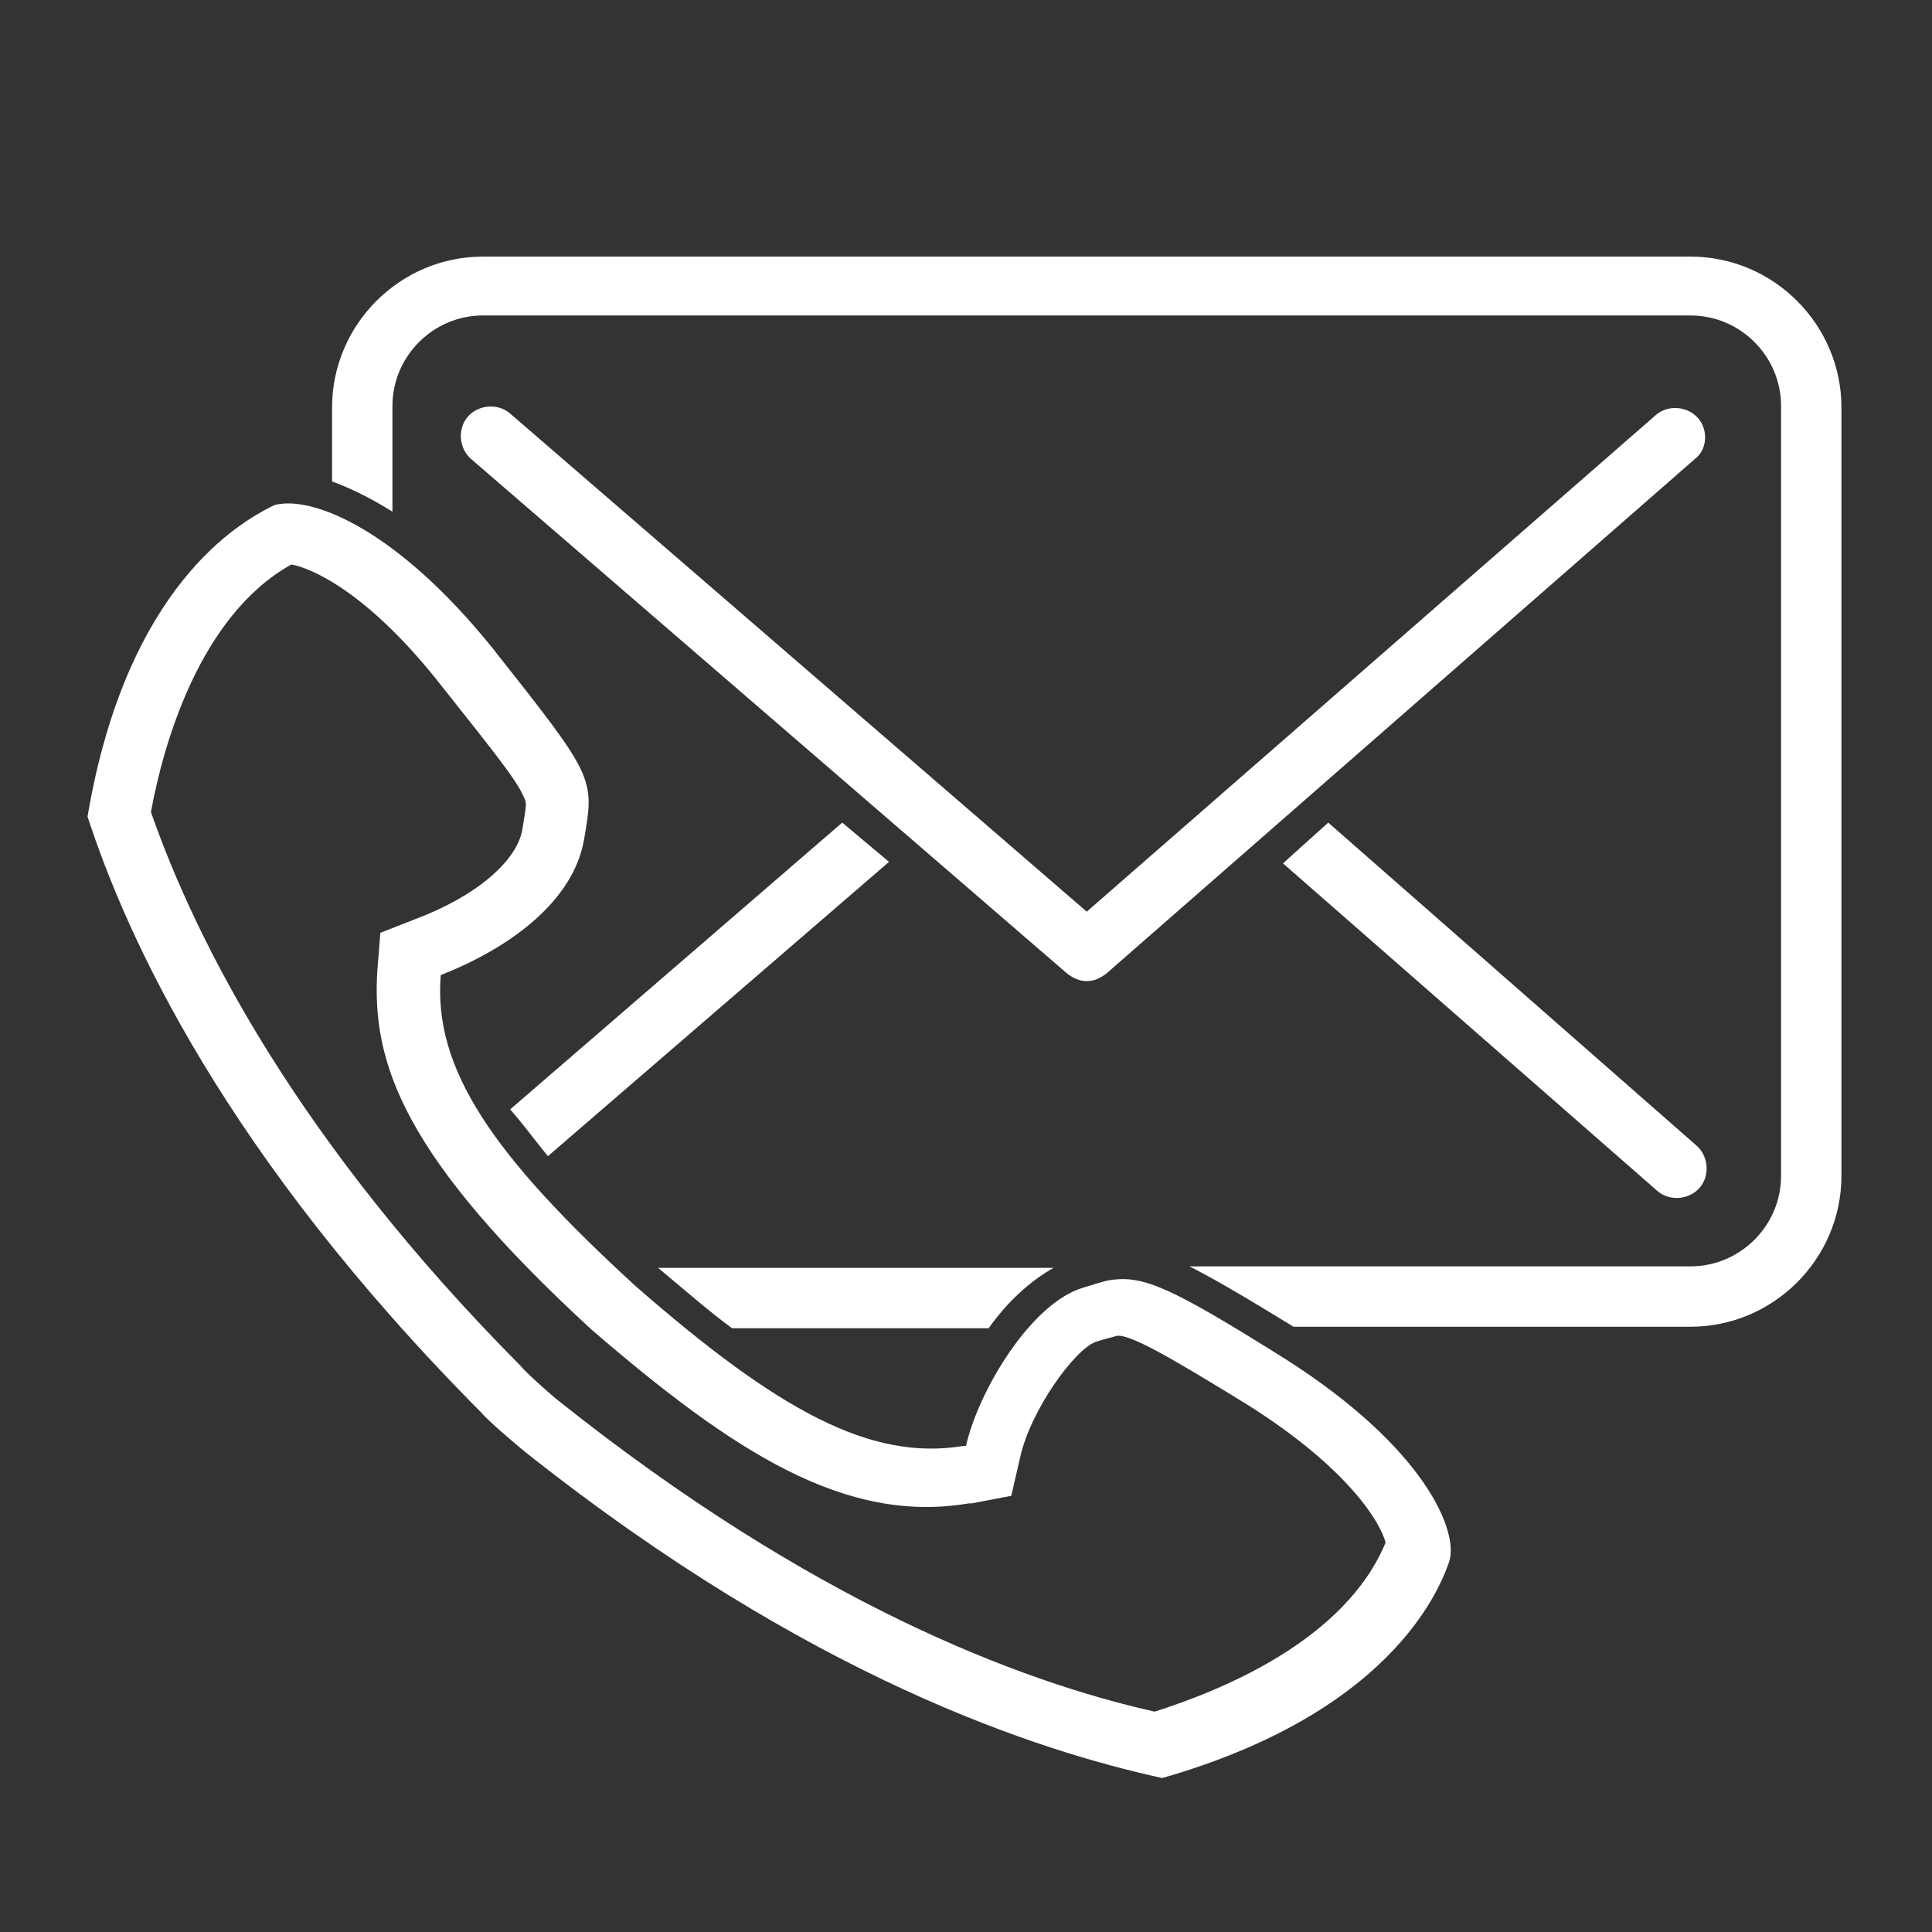 <?xml version="1.0" ?><!DOCTYPE svg  PUBLIC '-//W3C//DTD SVG 1.1//EN'  'http://www.w3.org/Graphics/SVG/1.1/DTD/svg11.dtd'><svg enable-background="new 0 0 128 128" height="128px" id="Layer_1" version="1.1" viewBox="0 0 128 128" width="128px" xml:space="preserve" xmlns="http://www.w3.org/2000/svg" xmlns:xlink="http://www.w3.org/1999/xlink"><rect x="0" y="0" width="128" height="128" fill="#333333" stroke="none"/><path d="M88,54.5l-3,2.7l24.8,21.7c0.8,0.7,2.1,0.6,2.8-0.2c0.7-0.8,0.6-2.1-0.2-2.8L88,54.5z" fill="#fff"/><path d="M112.5,27.7c-0.7-0.8-2-0.9-2.8-0.2L72,60.4l-38.2-33c-0.8-0.7-2.1-0.6-2.8,0.2c-0.7,0.8-0.6,2.1,0.2,2.8  l39.5,34.1c0.4,0.3,0.8,0.5,1.3,0.5c0.5,0,0.9-0.2,1.3-0.5c0,0,0,0,0,0l39-34.1C113.1,29.8,113.2,28.5,112.5,27.7z" fill="#fff"/><path d="M43.6,84c1.8,1.5,3.4,2.9,4.9,4h17c1.2-1.7,2.7-3.1,4.3-4H43.6z" fill="#fff"/><path d="M112,17H32c-5.5,0-10,4.5-10,10v4.9c1.1,0.4,2.4,1,4,2v-7c0-3.3,2.7-6,6-6h80c3.3,0,6,2.7,6,6v51  c0,3.3-2.7,6-6,6H78.8c1.6,0.8,3.8,2.1,6.9,4H112c5.5,0,10-4.5,10-10V27C122,21.5,117.5,17,112,17z" fill="#fff"/><path d="M36.3,76.6l22.6-19.5l-3.1-2.6l-22,19C34.6,74.4,35.4,75.5,36.3,76.6z" fill="#fff"/><path d="M19.3,37.4c1.2,0.2,5,1.7,10,8.1c3,3.8,4.9,6.1,5.4,7.3c0.2,0.4,0.2,0.4-0.1,2.2c-0.4,2.1-3.1,4.4-7.1,5.9  l-2.3,0.9l-0.2,2.5c-0.4,6.2,1.8,12.4,14.2,23.8l0,0l0,0c9.4,8.1,16.8,12.9,25,11.5l0.2,0l2.6-0.5l0.6-2.6c0.7-3.1,3.6-7.1,5-7.6  c0.6-0.2,1.1-0.3,1.4-0.4c0.9-0.1,3.5,1.4,8.7,4.6c6.8,4.3,8.8,7.9,9.1,9.1c-2.7,6.5-10.9,9.8-15.3,11.2c-8.9-2-22.7-7.2-39.5-20.6  c-0.4-0.3-2.2-1.9-2.5-2.3C19.7,75.6,13,62.4,10,53.8C10.8,49.4,13.2,40.8,19.3,37.4 M18.5,33.4c-0.2,0-0.4,0.1-0.6,0.2  c-1.9,1-9.5,5.1-12.1,20.5c2.6,8,9.1,22.4,26.1,39.5c0.4,0.5,2.4,2.2,2.9,2.6c18.9,15,34,19.8,42.2,21.6c15-4.3,18.3-12.3,19-14.3  c0.7-2-1.6-7.6-10.9-13.5c-7.5-4.7-9.3-5.5-11.5-5.2c-0.6,0.1-1.1,0.3-1.8,0.5c-3.5,1-7,6.9-7.8,10.5c-0.1,0-0.1,0-0.2,0  c-6.1,1-12.2-2.3-21.7-10.6c-9.5-8.7-13.4-14.4-12.9-20.6c4.6-1.8,8.8-4.9,9.5-9c0.7-4.1,0.7-4.1-6.1-12.7  C26.3,35.1,20.9,33,18.5,33.4L18.5,33.4z" fill="#fff"/></svg>